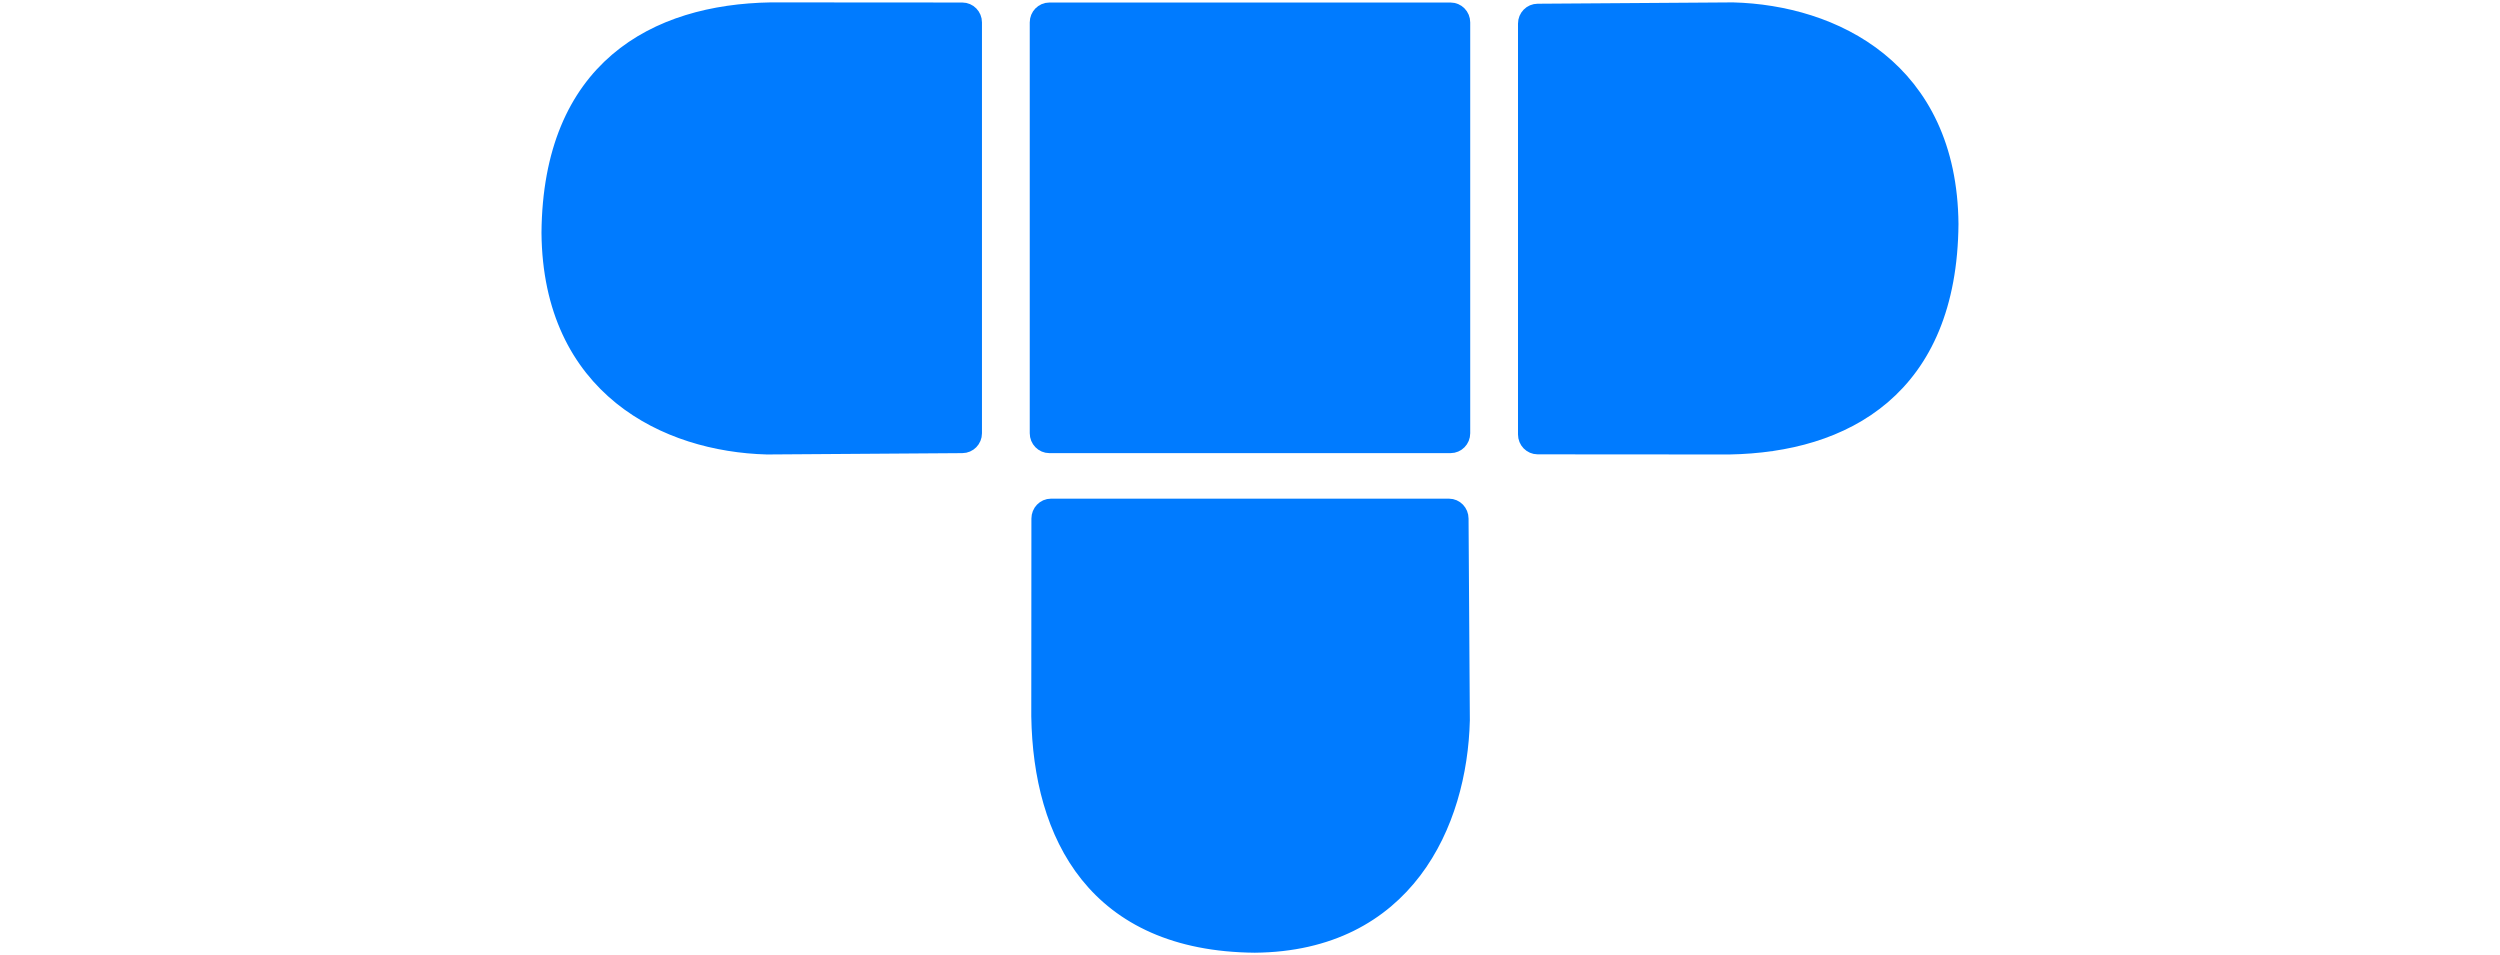 <svg height="120" viewBox="0 0 314 211" fill="none" xmlns="http://www.w3.org/2000/svg">
<path d="M93.463 97.6L50.337 97.896C28.43 97.305 3.286 85.229 3 51.401V51.437C3.286 15.578 25.95 3.428 51.188 3L93.463 3.029C94.495 3.029 95.333 3.886 95.333 4.945V95.686C95.333 96.743 94.495 97.6 93.463 97.6Z" fill="#007bff" stroke="#007bff" stroke-width="4.945" stroke-linecap="round"/>
<path d="M201.292 97.601H112.699C111.667 97.601 110.83 96.744 110.83 95.687V4.946C110.83 3.887 111.667 3.03 112.699 3.03H201.292C202.326 3.03 203.162 3.887 203.162 4.946V95.687C203.162 96.744 202.326 97.601 201.292 97.601Z" fill="#007bff" stroke="#007bff" stroke-width="4.945" stroke-linecap="round"/>
<path d="M220.529 3.296L263.655 3.001C285.562 3.591 310.706 15.667 310.992 49.496V49.46C310.706 85.318 288.043 97.468 262.805 97.897L220.529 97.867C219.497 97.867 218.659 97.01 218.659 95.951V5.21C218.659 4.153 219.497 3.296 220.529 3.296Z" fill="#007bff" stroke="#007bff" stroke-width="4.945" stroke-linecap="round"/>
<path d="M202.795 114.532L203.081 159.057C202.509 181.675 190.813 207.635 158.048 207.931H158.082C123.351 207.635 111.583 184.236 111.169 158.179L111.197 114.532C111.197 113.466 112.027 112.601 113.053 112.601H200.941C201.965 112.601 202.795 113.466 202.795 114.532Z" fill="#007bff" stroke="#007bff" stroke-width="4.945" stroke-linecap="round"/>
</svg>
